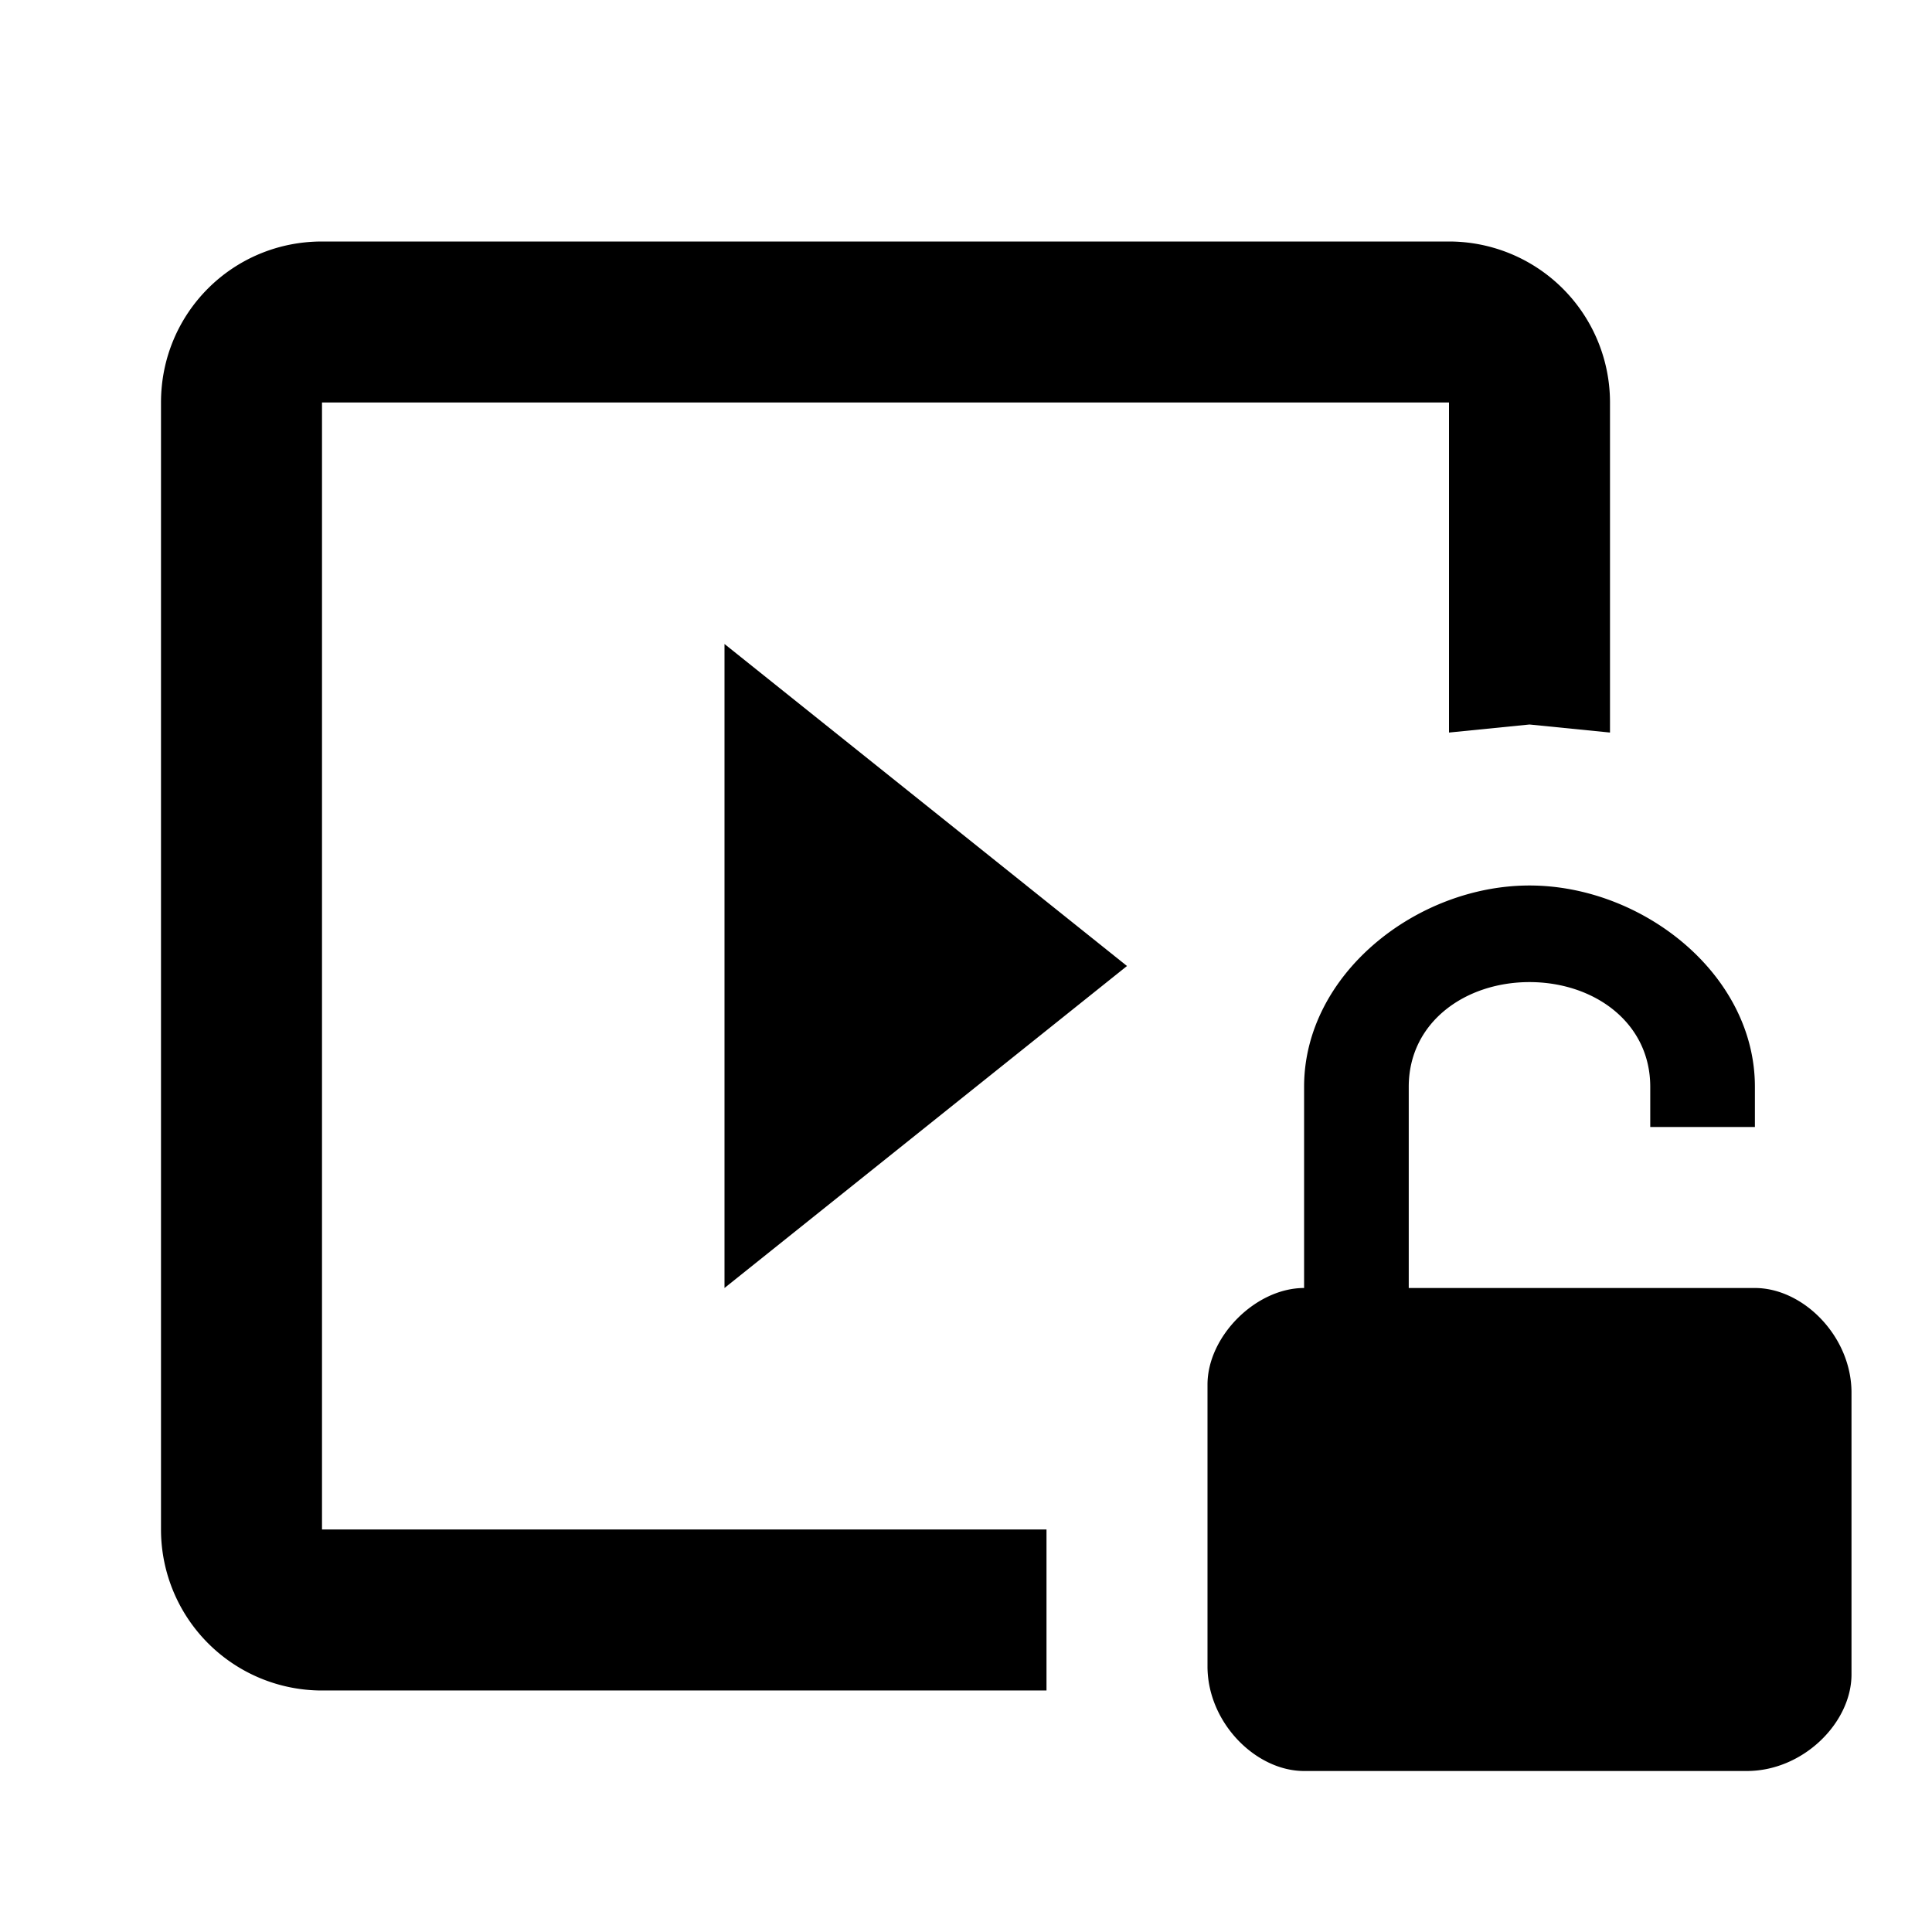 <svg xmlns="http://www.w3.org/2000/svg" viewBox="0 0 24 24"><path d="M23 17.3v3.5c0 .6-.6 1.2-1.3 1.2h-5.5c-.6 0-1.2-.6-1.2-1.3v-3.5c0-.6.6-1.2 1.2-1.2v-2.5c0-1.4 1.4-2.5 2.8-2.5s2.8 1.1 2.8 2.5v.5h-1.3v-.5c0-.8-.7-1.3-1.5-1.3s-1.5.5-1.5 1.3V16h4.3c.6 0 1.2.6 1.2 1.3M18 5H4v14h9v2H4a2 2 0 0 1-2-2V5c0-1.11.89-2 2-2h14a2 2 0 0 1 2 2v4.1L19 9l-1 .1V5M9 8l5 4-5 4V8z"/></svg>